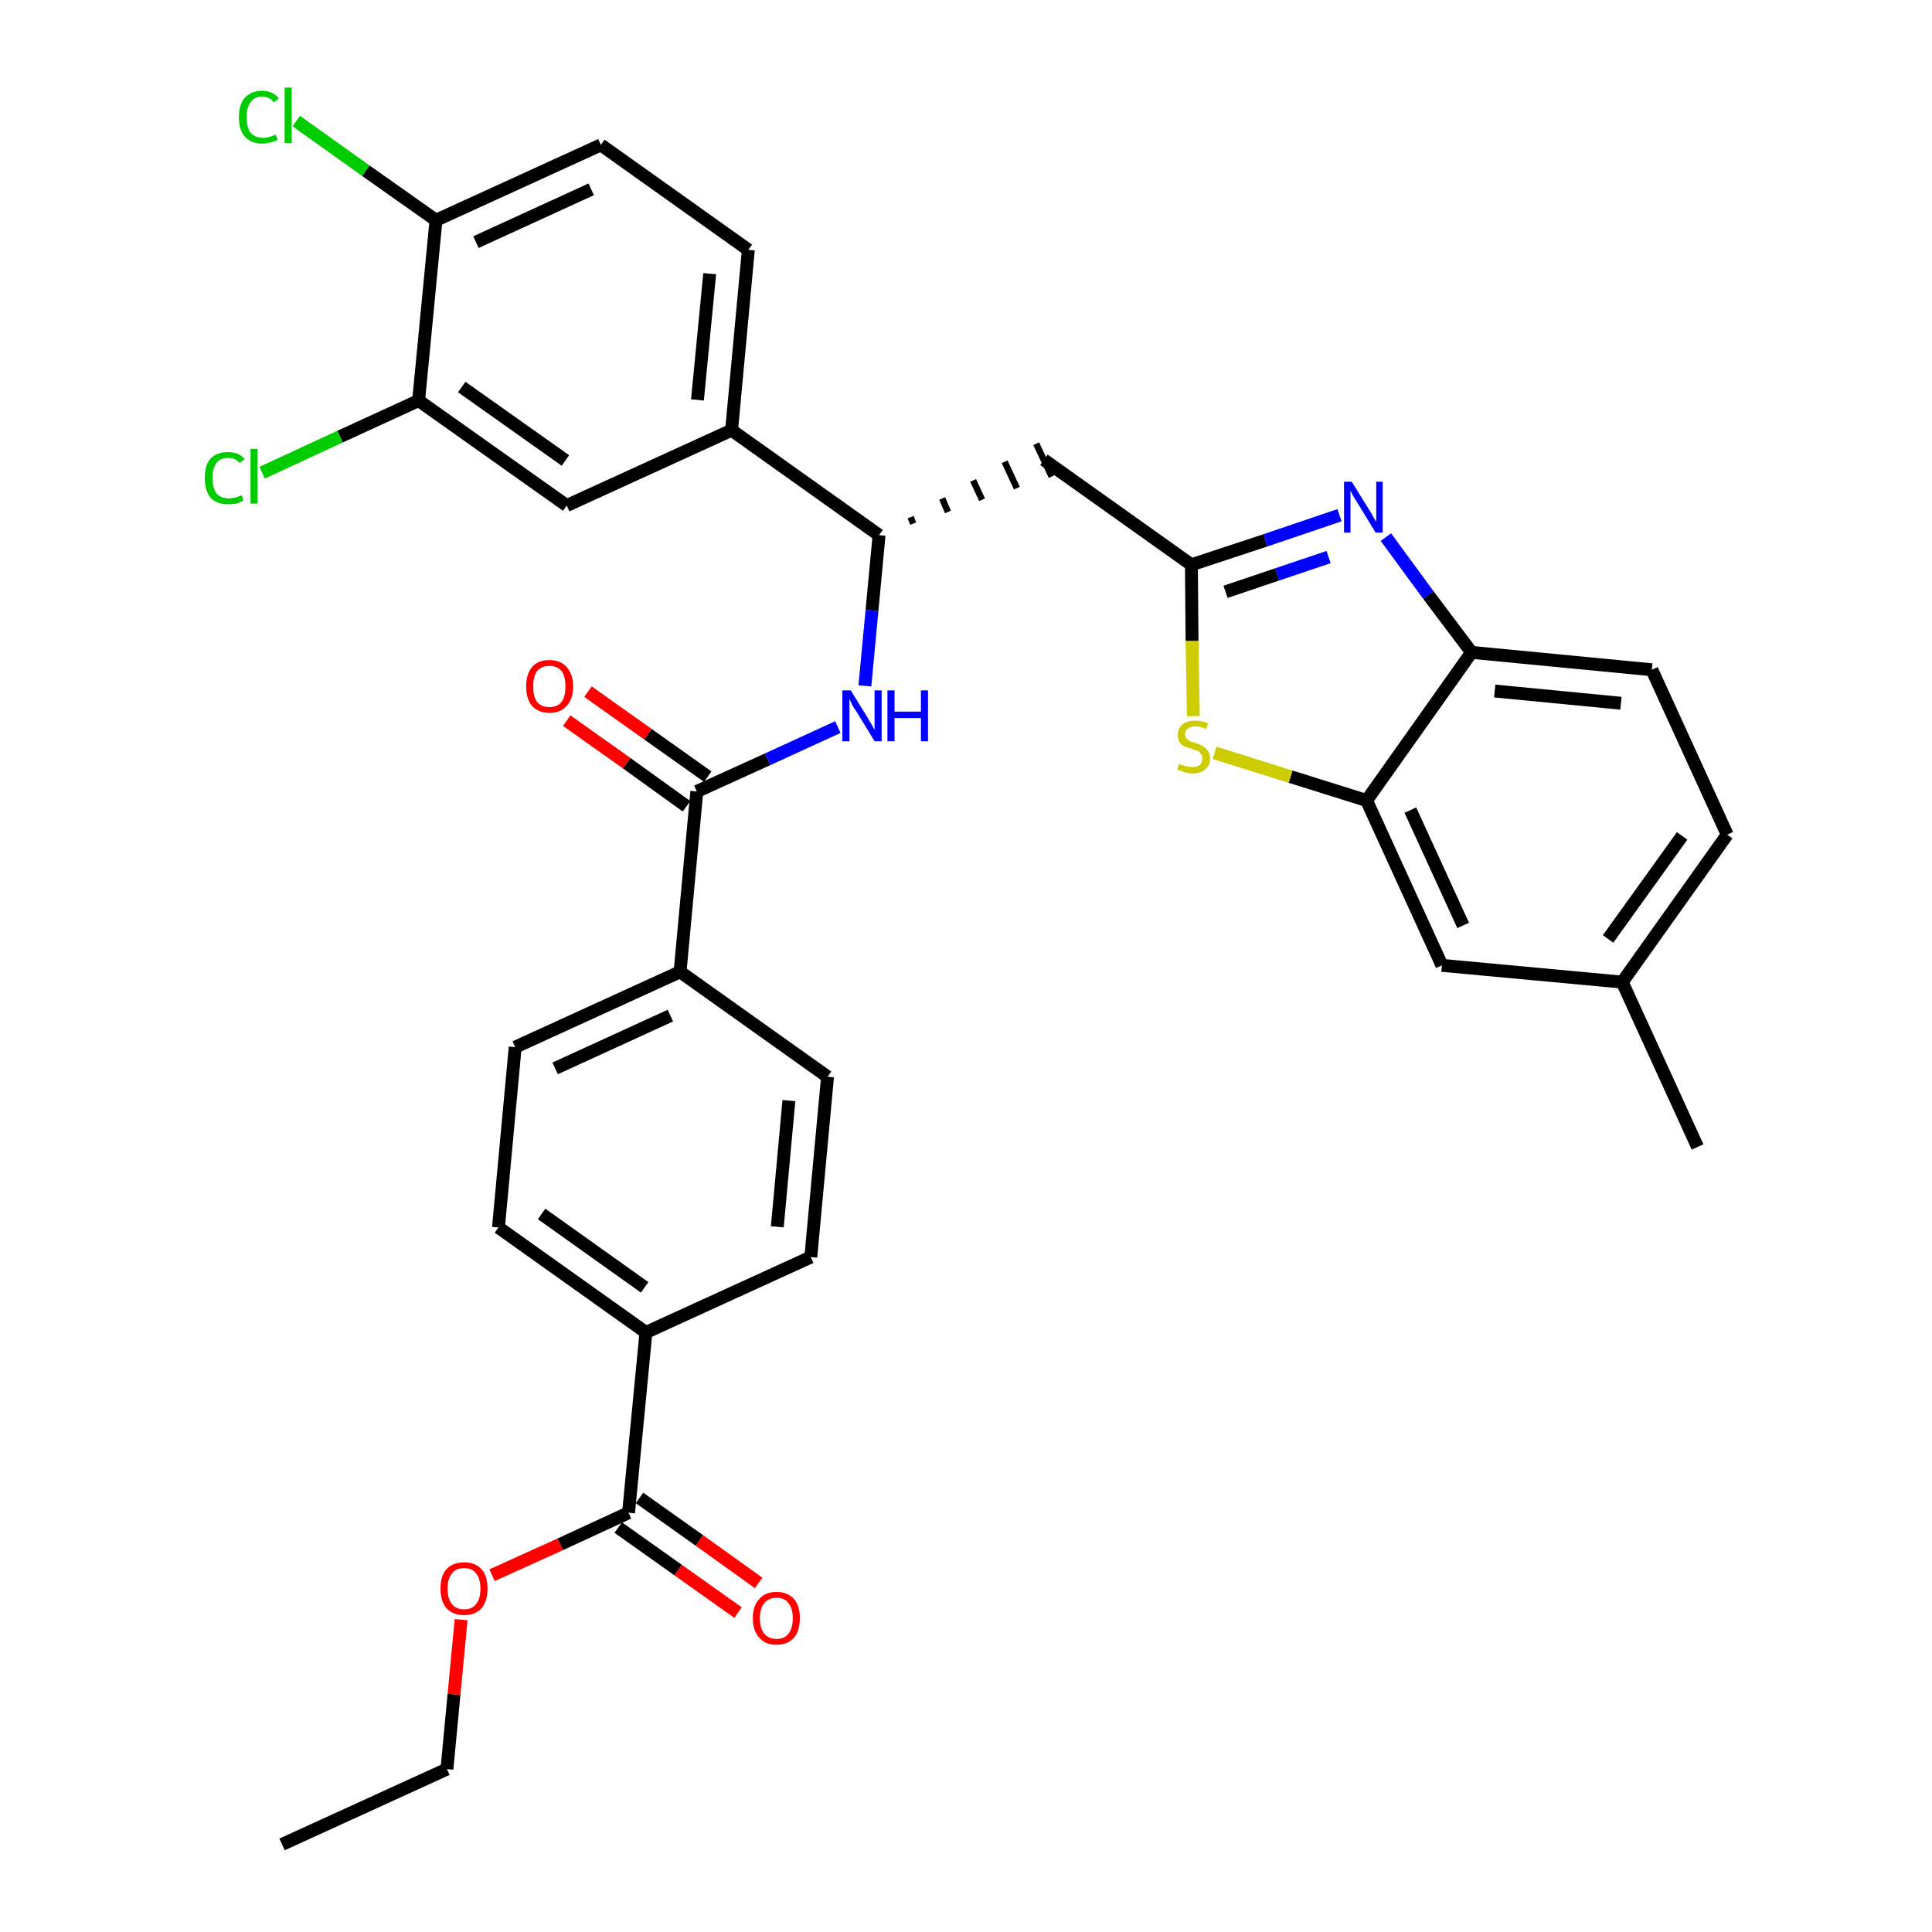 <?xml version='1.0' encoding='iso-8859-1'?>
<svg version='1.1' baseProfile='full'
              xmlns='http://www.w3.org/2000/svg'
                      xmlns:rdkit='http://www.rdkit.org/xml'
                      xmlns:xlink='http://www.w3.org/1999/xlink'
                  xml:space='preserve'
width='300px' height='300px' viewBox='0 0 300 300'>
<!-- END OF HEADER -->
<path class='bond-0 atom-0 atom-1' d='M 43.8,286.4 L 69.4,274.7' style='fill:none;fill-rule:evenodd;stroke:#000000;stroke-width:2.0px;stroke-linecap:butt;stroke-linejoin:miter;stroke-opacity:1' />
<path class='bond-1 atom-1 atom-2' d='M 69.4,274.7 L 70.5,263.1' style='fill:none;fill-rule:evenodd;stroke:#000000;stroke-width:2.0px;stroke-linecap:butt;stroke-linejoin:miter;stroke-opacity:1' />
<path class='bond-1 atom-1 atom-2' d='M 70.5,263.1 L 71.6,251.5' style='fill:none;fill-rule:evenodd;stroke:#FF0000;stroke-width:2.0px;stroke-linecap:butt;stroke-linejoin:miter;stroke-opacity:1' />
<path class='bond-2 atom-2 atom-3' d='M 76.4,244.6 L 87.0,239.8' style='fill:none;fill-rule:evenodd;stroke:#FF0000;stroke-width:2.0px;stroke-linecap:butt;stroke-linejoin:miter;stroke-opacity:1' />
<path class='bond-2 atom-2 atom-3' d='M 87.0,239.8 L 97.6,234.9' style='fill:none;fill-rule:evenodd;stroke:#000000;stroke-width:2.0px;stroke-linecap:butt;stroke-linejoin:miter;stroke-opacity:1' />
<path class='bond-3 atom-3 atom-4' d='M 96.0,237.2 L 105.3,243.8' style='fill:none;fill-rule:evenodd;stroke:#000000;stroke-width:2.0px;stroke-linecap:butt;stroke-linejoin:miter;stroke-opacity:1' />
<path class='bond-3 atom-3 atom-4' d='M 105.3,243.8 L 114.6,250.4' style='fill:none;fill-rule:evenodd;stroke:#FF0000;stroke-width:2.0px;stroke-linecap:butt;stroke-linejoin:miter;stroke-opacity:1' />
<path class='bond-3 atom-3 atom-4' d='M 99.3,232.6 L 108.6,239.2' style='fill:none;fill-rule:evenodd;stroke:#000000;stroke-width:2.0px;stroke-linecap:butt;stroke-linejoin:miter;stroke-opacity:1' />
<path class='bond-3 atom-3 atom-4' d='M 108.6,239.2 L 117.8,245.8' style='fill:none;fill-rule:evenodd;stroke:#FF0000;stroke-width:2.0px;stroke-linecap:butt;stroke-linejoin:miter;stroke-opacity:1' />
<path class='bond-4 atom-3 atom-5' d='M 97.6,234.9 L 100.3,206.9' style='fill:none;fill-rule:evenodd;stroke:#000000;stroke-width:2.0px;stroke-linecap:butt;stroke-linejoin:miter;stroke-opacity:1' />
<path class='bond-5 atom-5 atom-6' d='M 100.3,206.9 L 77.4,190.6' style='fill:none;fill-rule:evenodd;stroke:#000000;stroke-width:2.0px;stroke-linecap:butt;stroke-linejoin:miter;stroke-opacity:1' />
<path class='bond-5 atom-5 atom-6' d='M 100.1,199.9 L 84.1,188.5' style='fill:none;fill-rule:evenodd;stroke:#000000;stroke-width:2.0px;stroke-linecap:butt;stroke-linejoin:miter;stroke-opacity:1' />
<path class='bond-33 atom-33 atom-5' d='M 125.9,195.2 L 100.3,206.9' style='fill:none;fill-rule:evenodd;stroke:#000000;stroke-width:2.0px;stroke-linecap:butt;stroke-linejoin:miter;stroke-opacity:1' />
<path class='bond-6 atom-6 atom-7' d='M 77.4,190.6 L 80.0,162.6' style='fill:none;fill-rule:evenodd;stroke:#000000;stroke-width:2.0px;stroke-linecap:butt;stroke-linejoin:miter;stroke-opacity:1' />
<path class='bond-7 atom-7 atom-8' d='M 80.0,162.6 L 105.6,150.9' style='fill:none;fill-rule:evenodd;stroke:#000000;stroke-width:2.0px;stroke-linecap:butt;stroke-linejoin:miter;stroke-opacity:1' />
<path class='bond-7 atom-7 atom-8' d='M 86.2,165.9 L 104.1,157.7' style='fill:none;fill-rule:evenodd;stroke:#000000;stroke-width:2.0px;stroke-linecap:butt;stroke-linejoin:miter;stroke-opacity:1' />
<path class='bond-8 atom-8 atom-9' d='M 105.6,150.9 L 108.2,122.9' style='fill:none;fill-rule:evenodd;stroke:#000000;stroke-width:2.0px;stroke-linecap:butt;stroke-linejoin:miter;stroke-opacity:1' />
<path class='bond-31 atom-8 atom-32' d='M 105.6,150.9 L 128.5,167.2' style='fill:none;fill-rule:evenodd;stroke:#000000;stroke-width:2.0px;stroke-linecap:butt;stroke-linejoin:miter;stroke-opacity:1' />
<path class='bond-9 atom-9 atom-10' d='M 109.9,120.6 L 100.6,114.0' style='fill:none;fill-rule:evenodd;stroke:#000000;stroke-width:2.0px;stroke-linecap:butt;stroke-linejoin:miter;stroke-opacity:1' />
<path class='bond-9 atom-9 atom-10' d='M 100.6,114.0 L 91.3,107.4' style='fill:none;fill-rule:evenodd;stroke:#FF0000;stroke-width:2.0px;stroke-linecap:butt;stroke-linejoin:miter;stroke-opacity:1' />
<path class='bond-9 atom-9 atom-10' d='M 106.6,125.2 L 97.3,118.5' style='fill:none;fill-rule:evenodd;stroke:#000000;stroke-width:2.0px;stroke-linecap:butt;stroke-linejoin:miter;stroke-opacity:1' />
<path class='bond-9 atom-9 atom-10' d='M 97.3,118.5 L 88.0,111.9' style='fill:none;fill-rule:evenodd;stroke:#FF0000;stroke-width:2.0px;stroke-linecap:butt;stroke-linejoin:miter;stroke-opacity:1' />
<path class='bond-10 atom-9 atom-11' d='M 108.2,122.9 L 119.2,117.9' style='fill:none;fill-rule:evenodd;stroke:#000000;stroke-width:2.0px;stroke-linecap:butt;stroke-linejoin:miter;stroke-opacity:1' />
<path class='bond-10 atom-9 atom-11' d='M 119.2,117.9 L 130.1,112.9' style='fill:none;fill-rule:evenodd;stroke:#0000FF;stroke-width:2.0px;stroke-linecap:butt;stroke-linejoin:miter;stroke-opacity:1' />
<path class='bond-11 atom-11 atom-12' d='M 134.3,106.5 L 135.4,94.8' style='fill:none;fill-rule:evenodd;stroke:#0000FF;stroke-width:2.0px;stroke-linecap:butt;stroke-linejoin:miter;stroke-opacity:1' />
<path class='bond-11 atom-11 atom-12' d='M 135.4,94.8 L 136.5,83.1' style='fill:none;fill-rule:evenodd;stroke:#000000;stroke-width:2.0px;stroke-linecap:butt;stroke-linejoin:miter;stroke-opacity:1' />
<path class='bond-12 atom-12 atom-13' d='M 141.8,81.3 L 141.4,80.3' style='fill:none;fill-rule:evenodd;stroke:#000000;stroke-width:1.0px;stroke-linecap:butt;stroke-linejoin:miter;stroke-opacity:1' />
<path class='bond-12 atom-12 atom-13' d='M 147.2,79.5 L 146.3,77.4' style='fill:none;fill-rule:evenodd;stroke:#000000;stroke-width:1.0px;stroke-linecap:butt;stroke-linejoin:miter;stroke-opacity:1' />
<path class='bond-12 atom-12 atom-13' d='M 152.5,77.6 L 151.1,74.6' style='fill:none;fill-rule:evenodd;stroke:#000000;stroke-width:1.0px;stroke-linecap:butt;stroke-linejoin:miter;stroke-opacity:1' />
<path class='bond-12 atom-12 atom-13' d='M 157.9,75.8 L 156.0,71.7' style='fill:none;fill-rule:evenodd;stroke:#000000;stroke-width:1.0px;stroke-linecap:butt;stroke-linejoin:miter;stroke-opacity:1' />
<path class='bond-12 atom-12 atom-13' d='M 163.3,74.0 L 160.9,68.9' style='fill:none;fill-rule:evenodd;stroke:#000000;stroke-width:1.0px;stroke-linecap:butt;stroke-linejoin:miter;stroke-opacity:1' />
<path class='bond-23 atom-12 atom-24' d='M 136.5,83.1 L 113.6,66.8' style='fill:none;fill-rule:evenodd;stroke:#000000;stroke-width:2.0px;stroke-linecap:butt;stroke-linejoin:miter;stroke-opacity:1' />
<path class='bond-13 atom-13 atom-14' d='M 162.1,71.4 L 185.0,87.7' style='fill:none;fill-rule:evenodd;stroke:#000000;stroke-width:2.0px;stroke-linecap:butt;stroke-linejoin:miter;stroke-opacity:1' />
<path class='bond-14 atom-14 atom-15' d='M 185.0,87.7 L 196.5,83.9' style='fill:none;fill-rule:evenodd;stroke:#000000;stroke-width:2.0px;stroke-linecap:butt;stroke-linejoin:miter;stroke-opacity:1' />
<path class='bond-14 atom-14 atom-15' d='M 196.5,83.9 L 208.0,80.0' style='fill:none;fill-rule:evenodd;stroke:#0000FF;stroke-width:2.0px;stroke-linecap:butt;stroke-linejoin:miter;stroke-opacity:1' />
<path class='bond-14 atom-14 atom-15' d='M 190.3,91.9 L 198.3,89.2' style='fill:none;fill-rule:evenodd;stroke:#000000;stroke-width:2.0px;stroke-linecap:butt;stroke-linejoin:miter;stroke-opacity:1' />
<path class='bond-14 atom-14 atom-15' d='M 198.3,89.2 L 206.3,86.5' style='fill:none;fill-rule:evenodd;stroke:#0000FF;stroke-width:2.0px;stroke-linecap:butt;stroke-linejoin:miter;stroke-opacity:1' />
<path class='bond-34 atom-23 atom-14' d='M 185.3,111.2 L 185.1,99.5' style='fill:none;fill-rule:evenodd;stroke:#CCCC00;stroke-width:2.0px;stroke-linecap:butt;stroke-linejoin:miter;stroke-opacity:1' />
<path class='bond-34 atom-23 atom-14' d='M 185.1,99.5 L 185.0,87.7' style='fill:none;fill-rule:evenodd;stroke:#000000;stroke-width:2.0px;stroke-linecap:butt;stroke-linejoin:miter;stroke-opacity:1' />
<path class='bond-15 atom-15 atom-16' d='M 215.2,83.4 L 221.8,92.4' style='fill:none;fill-rule:evenodd;stroke:#0000FF;stroke-width:2.0px;stroke-linecap:butt;stroke-linejoin:miter;stroke-opacity:1' />
<path class='bond-15 atom-15 atom-16' d='M 221.8,92.4 L 228.5,101.3' style='fill:none;fill-rule:evenodd;stroke:#000000;stroke-width:2.0px;stroke-linecap:butt;stroke-linejoin:miter;stroke-opacity:1' />
<path class='bond-16 atom-16 atom-17' d='M 228.5,101.3 L 256.5,104.0' style='fill:none;fill-rule:evenodd;stroke:#000000;stroke-width:2.0px;stroke-linecap:butt;stroke-linejoin:miter;stroke-opacity:1' />
<path class='bond-16 atom-16 atom-17' d='M 232.1,107.3 L 251.7,109.2' style='fill:none;fill-rule:evenodd;stroke:#000000;stroke-width:2.0px;stroke-linecap:butt;stroke-linejoin:miter;stroke-opacity:1' />
<path class='bond-36 atom-22 atom-16' d='M 212.2,124.3 L 228.5,101.3' style='fill:none;fill-rule:evenodd;stroke:#000000;stroke-width:2.0px;stroke-linecap:butt;stroke-linejoin:miter;stroke-opacity:1' />
<path class='bond-17 atom-17 atom-18' d='M 256.5,104.0 L 268.2,129.6' style='fill:none;fill-rule:evenodd;stroke:#000000;stroke-width:2.0px;stroke-linecap:butt;stroke-linejoin:miter;stroke-opacity:1' />
<path class='bond-18 atom-18 atom-19' d='M 268.2,129.6 L 251.9,152.5' style='fill:none;fill-rule:evenodd;stroke:#000000;stroke-width:2.0px;stroke-linecap:butt;stroke-linejoin:miter;stroke-opacity:1' />
<path class='bond-18 atom-18 atom-19' d='M 261.2,129.8 L 249.7,145.8' style='fill:none;fill-rule:evenodd;stroke:#000000;stroke-width:2.0px;stroke-linecap:butt;stroke-linejoin:miter;stroke-opacity:1' />
<path class='bond-19 atom-19 atom-20' d='M 251.9,152.5 L 263.6,178.1' style='fill:none;fill-rule:evenodd;stroke:#000000;stroke-width:2.0px;stroke-linecap:butt;stroke-linejoin:miter;stroke-opacity:1' />
<path class='bond-20 atom-19 atom-21' d='M 251.9,152.5 L 223.9,149.9' style='fill:none;fill-rule:evenodd;stroke:#000000;stroke-width:2.0px;stroke-linecap:butt;stroke-linejoin:miter;stroke-opacity:1' />
<path class='bond-21 atom-21 atom-22' d='M 223.9,149.9 L 212.2,124.3' style='fill:none;fill-rule:evenodd;stroke:#000000;stroke-width:2.0px;stroke-linecap:butt;stroke-linejoin:miter;stroke-opacity:1' />
<path class='bond-21 atom-21 atom-22' d='M 227.2,143.7 L 219.0,125.8' style='fill:none;fill-rule:evenodd;stroke:#000000;stroke-width:2.0px;stroke-linecap:butt;stroke-linejoin:miter;stroke-opacity:1' />
<path class='bond-22 atom-22 atom-23' d='M 212.2,124.3 L 200.4,120.6' style='fill:none;fill-rule:evenodd;stroke:#000000;stroke-width:2.0px;stroke-linecap:butt;stroke-linejoin:miter;stroke-opacity:1' />
<path class='bond-22 atom-22 atom-23' d='M 200.4,120.6 L 188.6,116.9' style='fill:none;fill-rule:evenodd;stroke:#CCCC00;stroke-width:2.0px;stroke-linecap:butt;stroke-linejoin:miter;stroke-opacity:1' />
<path class='bond-24 atom-24 atom-25' d='M 113.6,66.8 L 116.2,38.8' style='fill:none;fill-rule:evenodd;stroke:#000000;stroke-width:2.0px;stroke-linecap:butt;stroke-linejoin:miter;stroke-opacity:1' />
<path class='bond-24 atom-24 atom-25' d='M 108.3,62.1 L 110.2,42.5' style='fill:none;fill-rule:evenodd;stroke:#000000;stroke-width:2.0px;stroke-linecap:butt;stroke-linejoin:miter;stroke-opacity:1' />
<path class='bond-35 atom-31 atom-24' d='M 88.0,78.5 L 113.6,66.8' style='fill:none;fill-rule:evenodd;stroke:#000000;stroke-width:2.0px;stroke-linecap:butt;stroke-linejoin:miter;stroke-opacity:1' />
<path class='bond-25 atom-25 atom-26' d='M 116.2,38.8 L 93.3,22.5' style='fill:none;fill-rule:evenodd;stroke:#000000;stroke-width:2.0px;stroke-linecap:butt;stroke-linejoin:miter;stroke-opacity:1' />
<path class='bond-26 atom-26 atom-27' d='M 93.3,22.5 L 67.7,34.2' style='fill:none;fill-rule:evenodd;stroke:#000000;stroke-width:2.0px;stroke-linecap:butt;stroke-linejoin:miter;stroke-opacity:1' />
<path class='bond-26 atom-26 atom-27' d='M 91.8,29.4 L 73.9,37.6' style='fill:none;fill-rule:evenodd;stroke:#000000;stroke-width:2.0px;stroke-linecap:butt;stroke-linejoin:miter;stroke-opacity:1' />
<path class='bond-27 atom-27 atom-28' d='M 67.7,34.2 L 56.8,26.5' style='fill:none;fill-rule:evenodd;stroke:#000000;stroke-width:2.0px;stroke-linecap:butt;stroke-linejoin:miter;stroke-opacity:1' />
<path class='bond-27 atom-27 atom-28' d='M 56.8,26.5 L 46.0,18.8' style='fill:none;fill-rule:evenodd;stroke:#00CC00;stroke-width:2.0px;stroke-linecap:butt;stroke-linejoin:miter;stroke-opacity:1' />
<path class='bond-28 atom-27 atom-29' d='M 67.7,34.2 L 65.0,62.2' style='fill:none;fill-rule:evenodd;stroke:#000000;stroke-width:2.0px;stroke-linecap:butt;stroke-linejoin:miter;stroke-opacity:1' />
<path class='bond-29 atom-29 atom-30' d='M 65.0,62.2 L 52.8,67.8' style='fill:none;fill-rule:evenodd;stroke:#000000;stroke-width:2.0px;stroke-linecap:butt;stroke-linejoin:miter;stroke-opacity:1' />
<path class='bond-29 atom-29 atom-30' d='M 52.8,67.8 L 40.7,73.4' style='fill:none;fill-rule:evenodd;stroke:#00CC00;stroke-width:2.0px;stroke-linecap:butt;stroke-linejoin:miter;stroke-opacity:1' />
<path class='bond-30 atom-29 atom-31' d='M 65.0,62.2 L 88.0,78.5' style='fill:none;fill-rule:evenodd;stroke:#000000;stroke-width:2.0px;stroke-linecap:butt;stroke-linejoin:miter;stroke-opacity:1' />
<path class='bond-30 atom-29 atom-31' d='M 71.7,60.1 L 87.8,71.5' style='fill:none;fill-rule:evenodd;stroke:#000000;stroke-width:2.0px;stroke-linecap:butt;stroke-linejoin:miter;stroke-opacity:1' />
<path class='bond-32 atom-32 atom-33' d='M 128.5,167.2 L 125.9,195.2' style='fill:none;fill-rule:evenodd;stroke:#000000;stroke-width:2.0px;stroke-linecap:butt;stroke-linejoin:miter;stroke-opacity:1' />
<path class='bond-32 atom-32 atom-33' d='M 122.5,170.9 L 120.7,190.5' style='fill:none;fill-rule:evenodd;stroke:#000000;stroke-width:2.0px;stroke-linecap:butt;stroke-linejoin:miter;stroke-opacity:1' />
<path  class='atom-2' d='M 68.4 246.7
Q 68.4 244.7, 69.3 243.7
Q 70.3 242.6, 72.1 242.6
Q 73.8 242.6, 74.8 243.7
Q 75.7 244.7, 75.7 246.7
Q 75.7 248.6, 74.8 249.7
Q 73.8 250.8, 72.1 250.8
Q 70.3 250.8, 69.3 249.7
Q 68.4 248.6, 68.4 246.7
M 72.1 249.9
Q 73.3 249.9, 73.9 249.1
Q 74.6 248.3, 74.6 246.7
Q 74.6 245.1, 73.9 244.3
Q 73.3 243.5, 72.1 243.5
Q 70.8 243.5, 70.2 244.3
Q 69.5 245.1, 69.5 246.7
Q 69.5 248.3, 70.2 249.1
Q 70.8 249.9, 72.1 249.9
' fill='#FF0000'/>
<path  class='atom-4' d='M 116.9 251.3
Q 116.9 249.3, 117.9 248.3
Q 118.8 247.2, 120.6 247.2
Q 122.3 247.2, 123.3 248.3
Q 124.2 249.3, 124.2 251.3
Q 124.2 253.2, 123.3 254.3
Q 122.3 255.4, 120.6 255.4
Q 118.8 255.4, 117.9 254.3
Q 116.9 253.2, 116.9 251.3
M 120.6 254.5
Q 121.8 254.5, 122.4 253.7
Q 123.1 252.9, 123.1 251.3
Q 123.1 249.7, 122.4 248.9
Q 121.8 248.1, 120.6 248.1
Q 119.4 248.1, 118.7 248.9
Q 118.0 249.7, 118.0 251.3
Q 118.0 252.9, 118.7 253.7
Q 119.4 254.5, 120.6 254.5
' fill='#FF0000'/>
<path  class='atom-10' d='M 81.7 106.6
Q 81.7 104.7, 82.6 103.6
Q 83.5 102.5, 85.3 102.5
Q 87.1 102.5, 88.0 103.6
Q 89.0 104.7, 89.0 106.6
Q 89.0 108.5, 88.0 109.6
Q 87.1 110.7, 85.3 110.7
Q 83.6 110.7, 82.6 109.6
Q 81.7 108.5, 81.7 106.6
M 85.3 109.8
Q 86.5 109.8, 87.2 109.0
Q 87.8 108.2, 87.8 106.6
Q 87.8 105.0, 87.2 104.2
Q 86.5 103.4, 85.3 103.4
Q 84.1 103.4, 83.4 104.2
Q 82.8 105.0, 82.8 106.6
Q 82.8 108.2, 83.4 109.0
Q 84.1 109.8, 85.3 109.8
' fill='#FF0000'/>
<path  class='atom-11' d='M 132.1 107.2
L 134.7 111.4
Q 134.9 111.8, 135.4 112.6
Q 135.8 113.3, 135.8 113.4
L 135.8 107.2
L 136.9 107.2
L 136.9 115.1
L 135.8 115.1
L 133.0 110.5
Q 132.6 110.0, 132.3 109.4
Q 132.0 108.7, 131.9 108.5
L 131.9 115.1
L 130.8 115.1
L 130.8 107.2
L 132.1 107.2
' fill='#0000FF'/>
<path  class='atom-11' d='M 137.8 107.2
L 138.9 107.2
L 138.9 110.5
L 143.0 110.5
L 143.0 107.2
L 144.1 107.2
L 144.1 115.1
L 143.0 115.1
L 143.0 111.5
L 138.9 111.5
L 138.9 115.1
L 137.8 115.1
L 137.8 107.2
' fill='#0000FF'/>
<path  class='atom-15' d='M 209.9 74.8
L 212.5 79.0
Q 212.8 79.4, 213.2 80.2
Q 213.6 80.9, 213.7 81.0
L 213.7 74.8
L 214.7 74.8
L 214.7 82.7
L 213.6 82.7
L 210.8 78.1
Q 210.5 77.6, 210.1 77.0
Q 209.8 76.3, 209.7 76.2
L 209.7 82.7
L 208.7 82.7
L 208.7 74.8
L 209.9 74.8
' fill='#0000FF'/>
<path  class='atom-23' d='M 183.1 118.6
Q 183.1 118.6, 183.5 118.8
Q 183.9 118.9, 184.3 119.0
Q 184.7 119.1, 185.1 119.1
Q 185.9 119.1, 186.3 118.8
Q 186.7 118.4, 186.7 117.8
Q 186.7 117.3, 186.5 117.1
Q 186.3 116.8, 186.0 116.6
Q 185.6 116.5, 185.1 116.3
Q 184.4 116.1, 183.9 115.9
Q 183.5 115.7, 183.2 115.3
Q 182.9 114.9, 182.9 114.1
Q 182.9 113.1, 183.6 112.5
Q 184.3 111.9, 185.6 111.9
Q 186.6 111.9, 187.6 112.3
L 187.3 113.2
Q 186.4 112.8, 185.7 112.8
Q 184.9 112.8, 184.5 113.1
Q 184.0 113.4, 184.0 114.0
Q 184.0 114.4, 184.3 114.7
Q 184.5 114.9, 184.8 115.1
Q 185.1 115.2, 185.7 115.4
Q 186.4 115.6, 186.8 115.9
Q 187.2 116.1, 187.5 116.5
Q 187.9 117.0, 187.9 117.8
Q 187.9 118.9, 187.1 119.5
Q 186.4 120.1, 185.2 120.1
Q 184.5 120.1, 183.9 119.9
Q 183.4 119.7, 182.8 119.5
L 183.1 118.6
' fill='#CCCC00'/>
<path  class='atom-28' d='M 37.1 18.2
Q 37.1 16.2, 38.0 15.2
Q 39.0 14.1, 40.7 14.1
Q 42.4 14.1, 43.3 15.3
L 42.5 15.9
Q 41.9 15.0, 40.7 15.0
Q 39.5 15.0, 38.9 15.9
Q 38.3 16.7, 38.3 18.2
Q 38.3 19.8, 38.9 20.6
Q 39.6 21.4, 40.9 21.4
Q 41.7 21.4, 42.8 20.9
L 43.1 21.7
Q 42.7 22.0, 42.0 22.1
Q 41.4 22.3, 40.7 22.3
Q 39.0 22.3, 38.0 21.2
Q 37.1 20.2, 37.1 18.2
' fill='#00CC00'/>
<path  class='atom-28' d='M 44.2 13.6
L 45.3 13.6
L 45.3 22.2
L 44.2 22.2
L 44.2 13.6
' fill='#00CC00'/>
<path  class='atom-30' d='M 31.8 74.2
Q 31.8 72.2, 32.7 71.2
Q 33.7 70.2, 35.4 70.2
Q 37.1 70.2, 38.0 71.3
L 37.2 71.9
Q 36.6 71.1, 35.4 71.1
Q 34.2 71.1, 33.6 71.9
Q 33.0 72.7, 33.0 74.2
Q 33.0 75.8, 33.6 76.6
Q 34.3 77.4, 35.6 77.4
Q 36.4 77.4, 37.5 76.9
L 37.8 77.7
Q 37.4 78.0, 36.7 78.2
Q 36.1 78.3, 35.4 78.3
Q 33.7 78.3, 32.7 77.3
Q 31.8 76.2, 31.8 74.2
' fill='#00CC00'/>
<path  class='atom-30' d='M 38.9 69.7
L 40.0 69.7
L 40.0 78.2
L 38.9 78.2
L 38.9 69.7
' fill='#00CC00'/>
</svg>
